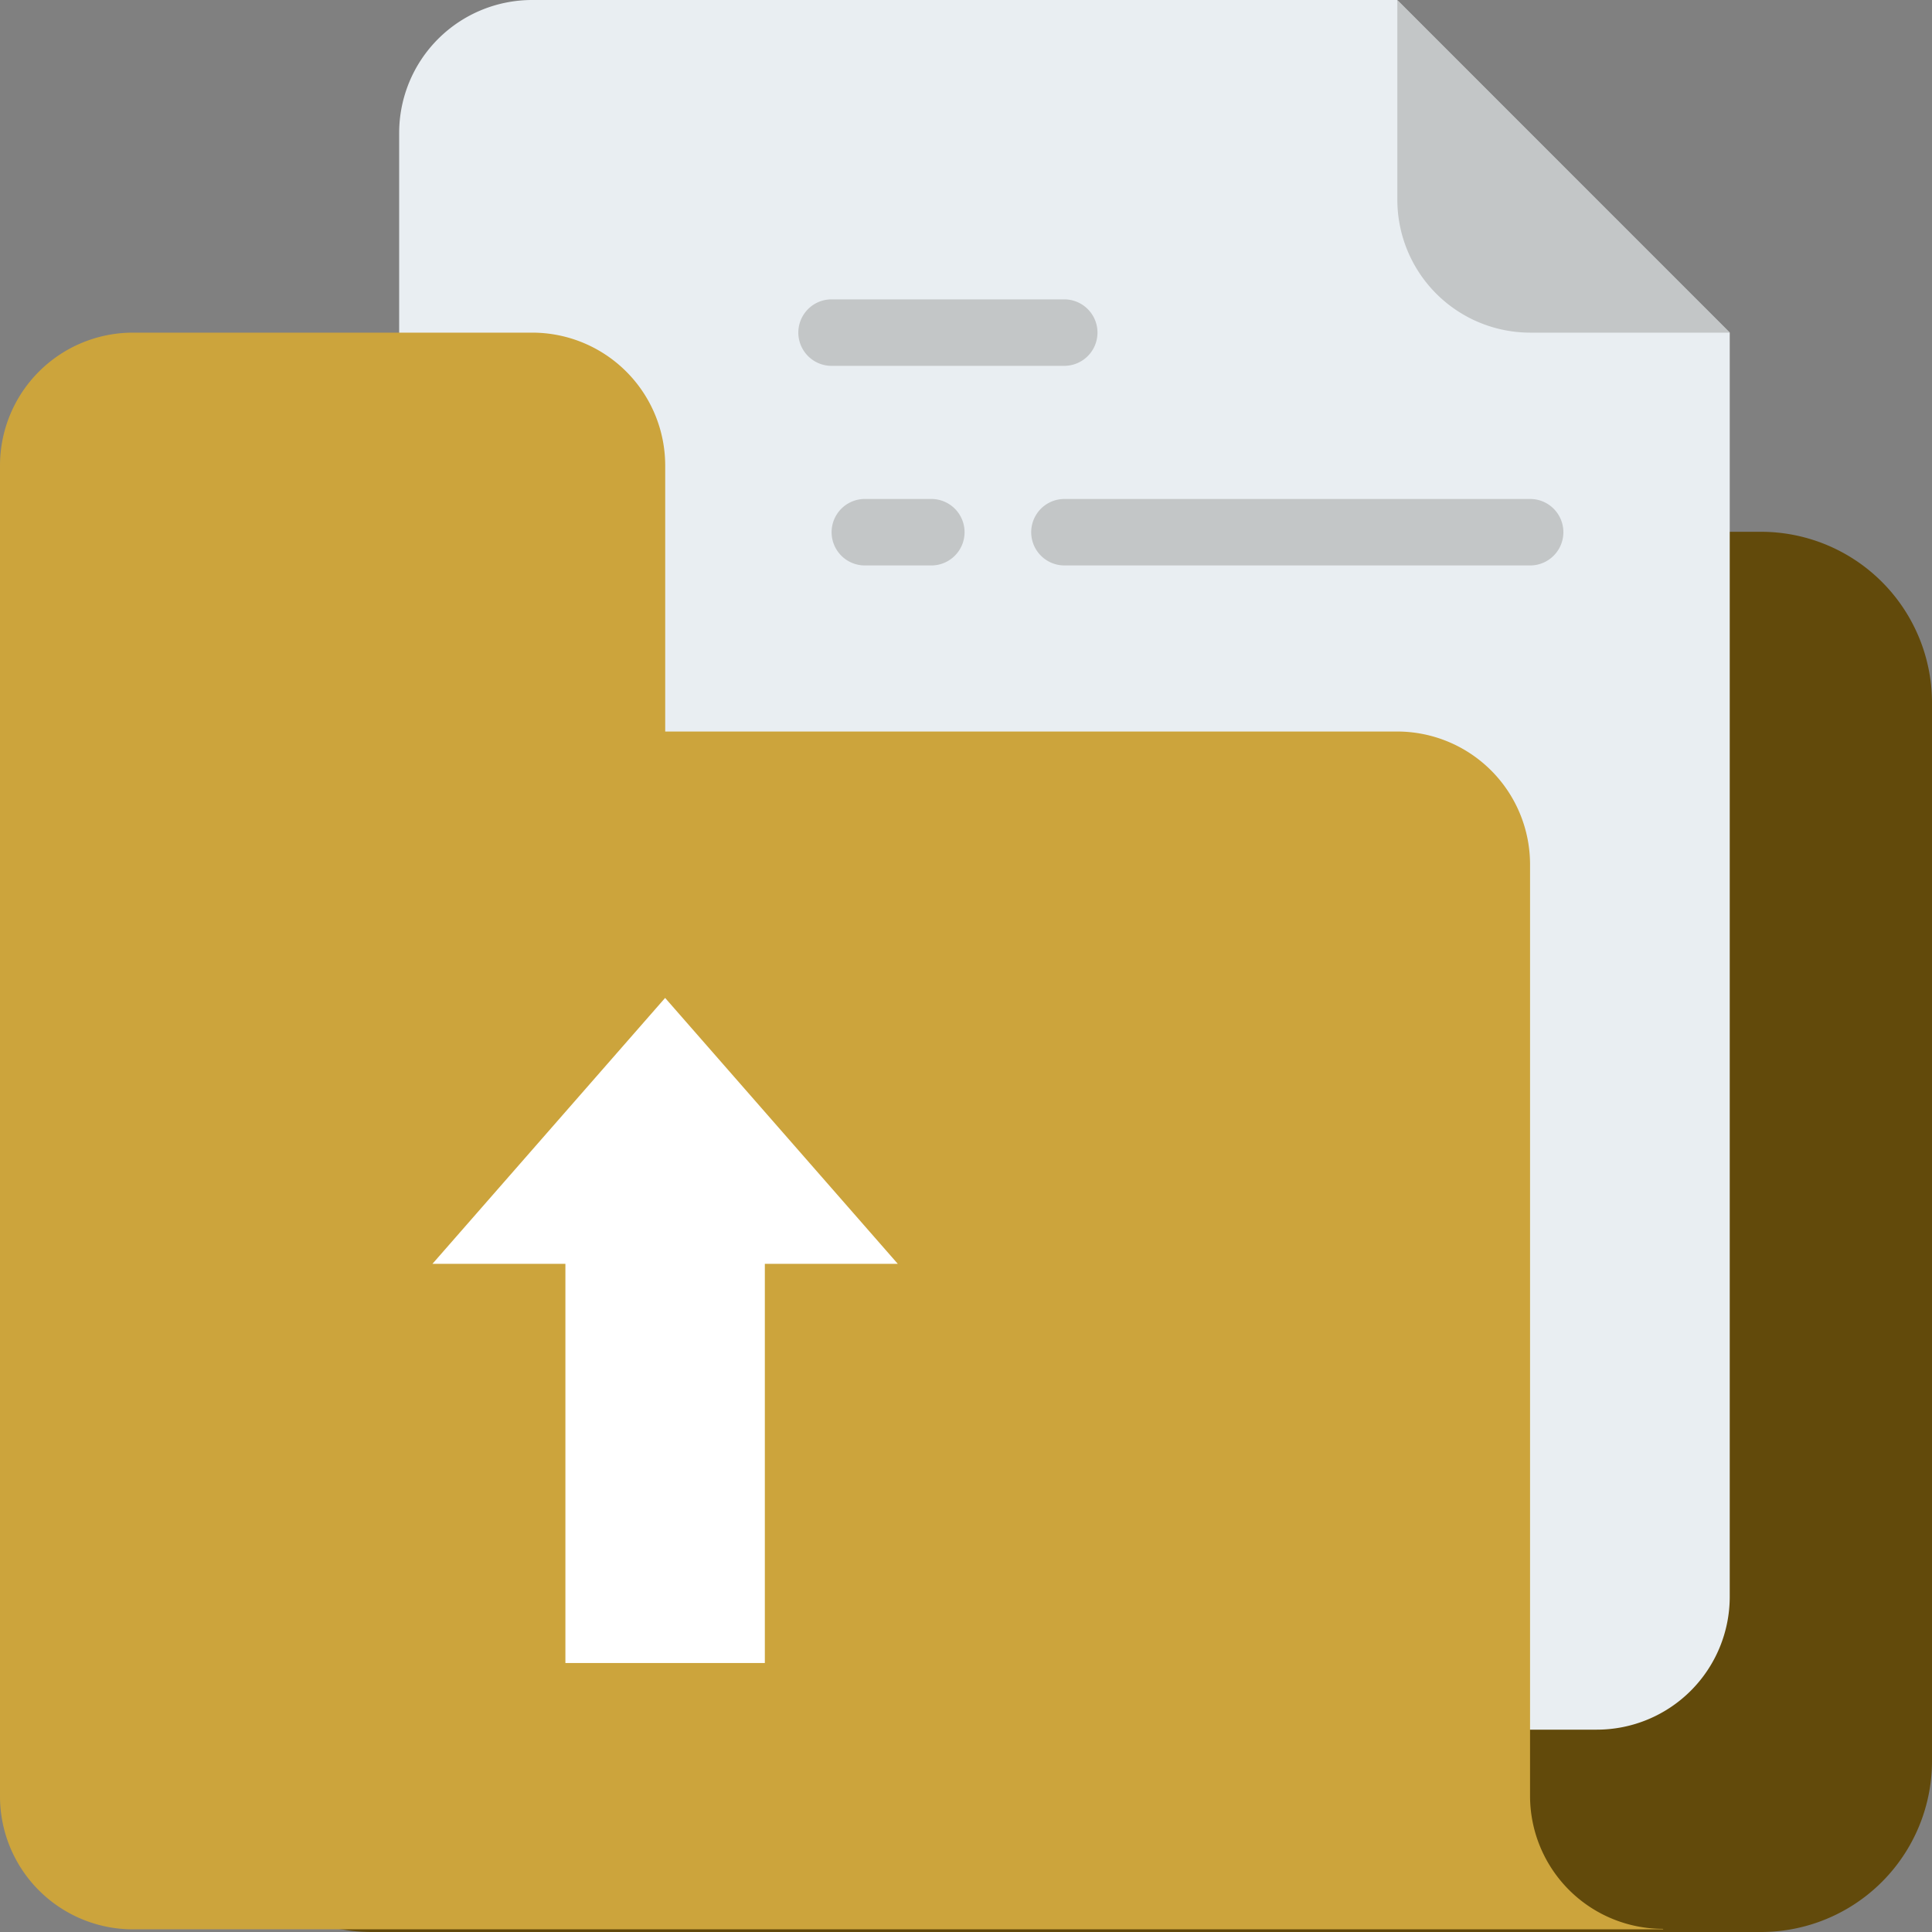 <svg xmlns="http://www.w3.org/2000/svg" width="46.499" height="46.499" viewBox="0 0 46.499 46.499"><rect x="0" y="0" width="46.499" height="46.499" fill="#808080" stroke="none"/><defs><style>.a{fill:#624a0b;}.b{fill:#e9eef2;}.c{fill:#cca43c;}.d{fill:#c3c6c7;}.e{fill:#fff;}</style></defs><path class="a" d="M4.116,0H37.559a4.116,4.116,0,0,1,4.116,4.116V29.584A4.116,4.116,0,0,1,37.559,33.7H4.116A4.116,4.116,0,0,1,0,29.584V4.116A4.116,4.116,0,0,1,4.116,0Z" transform="translate(4.824 12.799)"/><path class="b" d="M152.024,32.006V62.429a3.2,3.2,0,0,1-3.2,3.2H123.2a3.2,3.2,0,0,1-3.2-3.2V27.2a3.2,3.2,0,0,1,3.2-3.2h20.816Z" transform="translate(-110.393 -24)"/><path class="c" d="M64.03,142.429H27.2a3.2,3.2,0,0,1-3.2-3.2V107.2a3.2,3.2,0,0,1,3.2-3.2H36.81a3.2,3.2,0,0,1,3.2,3.2v6.4H57.625a3.2,3.2,0,0,1,3.2,3.2v22.417a3.2,3.2,0,0,0,3.2,3.2" transform="translate(-24 -95.994)"/><path class="d" d="M284.009,145.6H272.8a.8.8,0,0,1,0-1.6h11.208a.8.8,0,1,1,0,1.6Z" transform="translate(-247.181 -131.991)"/><path class="d" d="M222.4,97.6h-5.6a.8.8,0,1,1,0-1.6h5.6a.8.8,0,1,1,0,1.6Z" transform="translate(-196.786 -88.795)"/><path class="d" d="M368.006,32.006h-4.8a3.2,3.2,0,0,1-3.2-3.2V24Z" transform="translate(-326.375 -24)"/><path class="d" d="M226.4,145.6h-1.6a.8.8,0,1,1,0-1.6h1.6a.8.8,0,1,1,0,1.6Z" transform="translate(-203.985 -131.991)"/><path class="e" d="M133.6,264l-5.6,6.4h3.2v9.607h4.8V270.4h3.2Z" transform="translate(-117.592 -239.982)"/></svg>